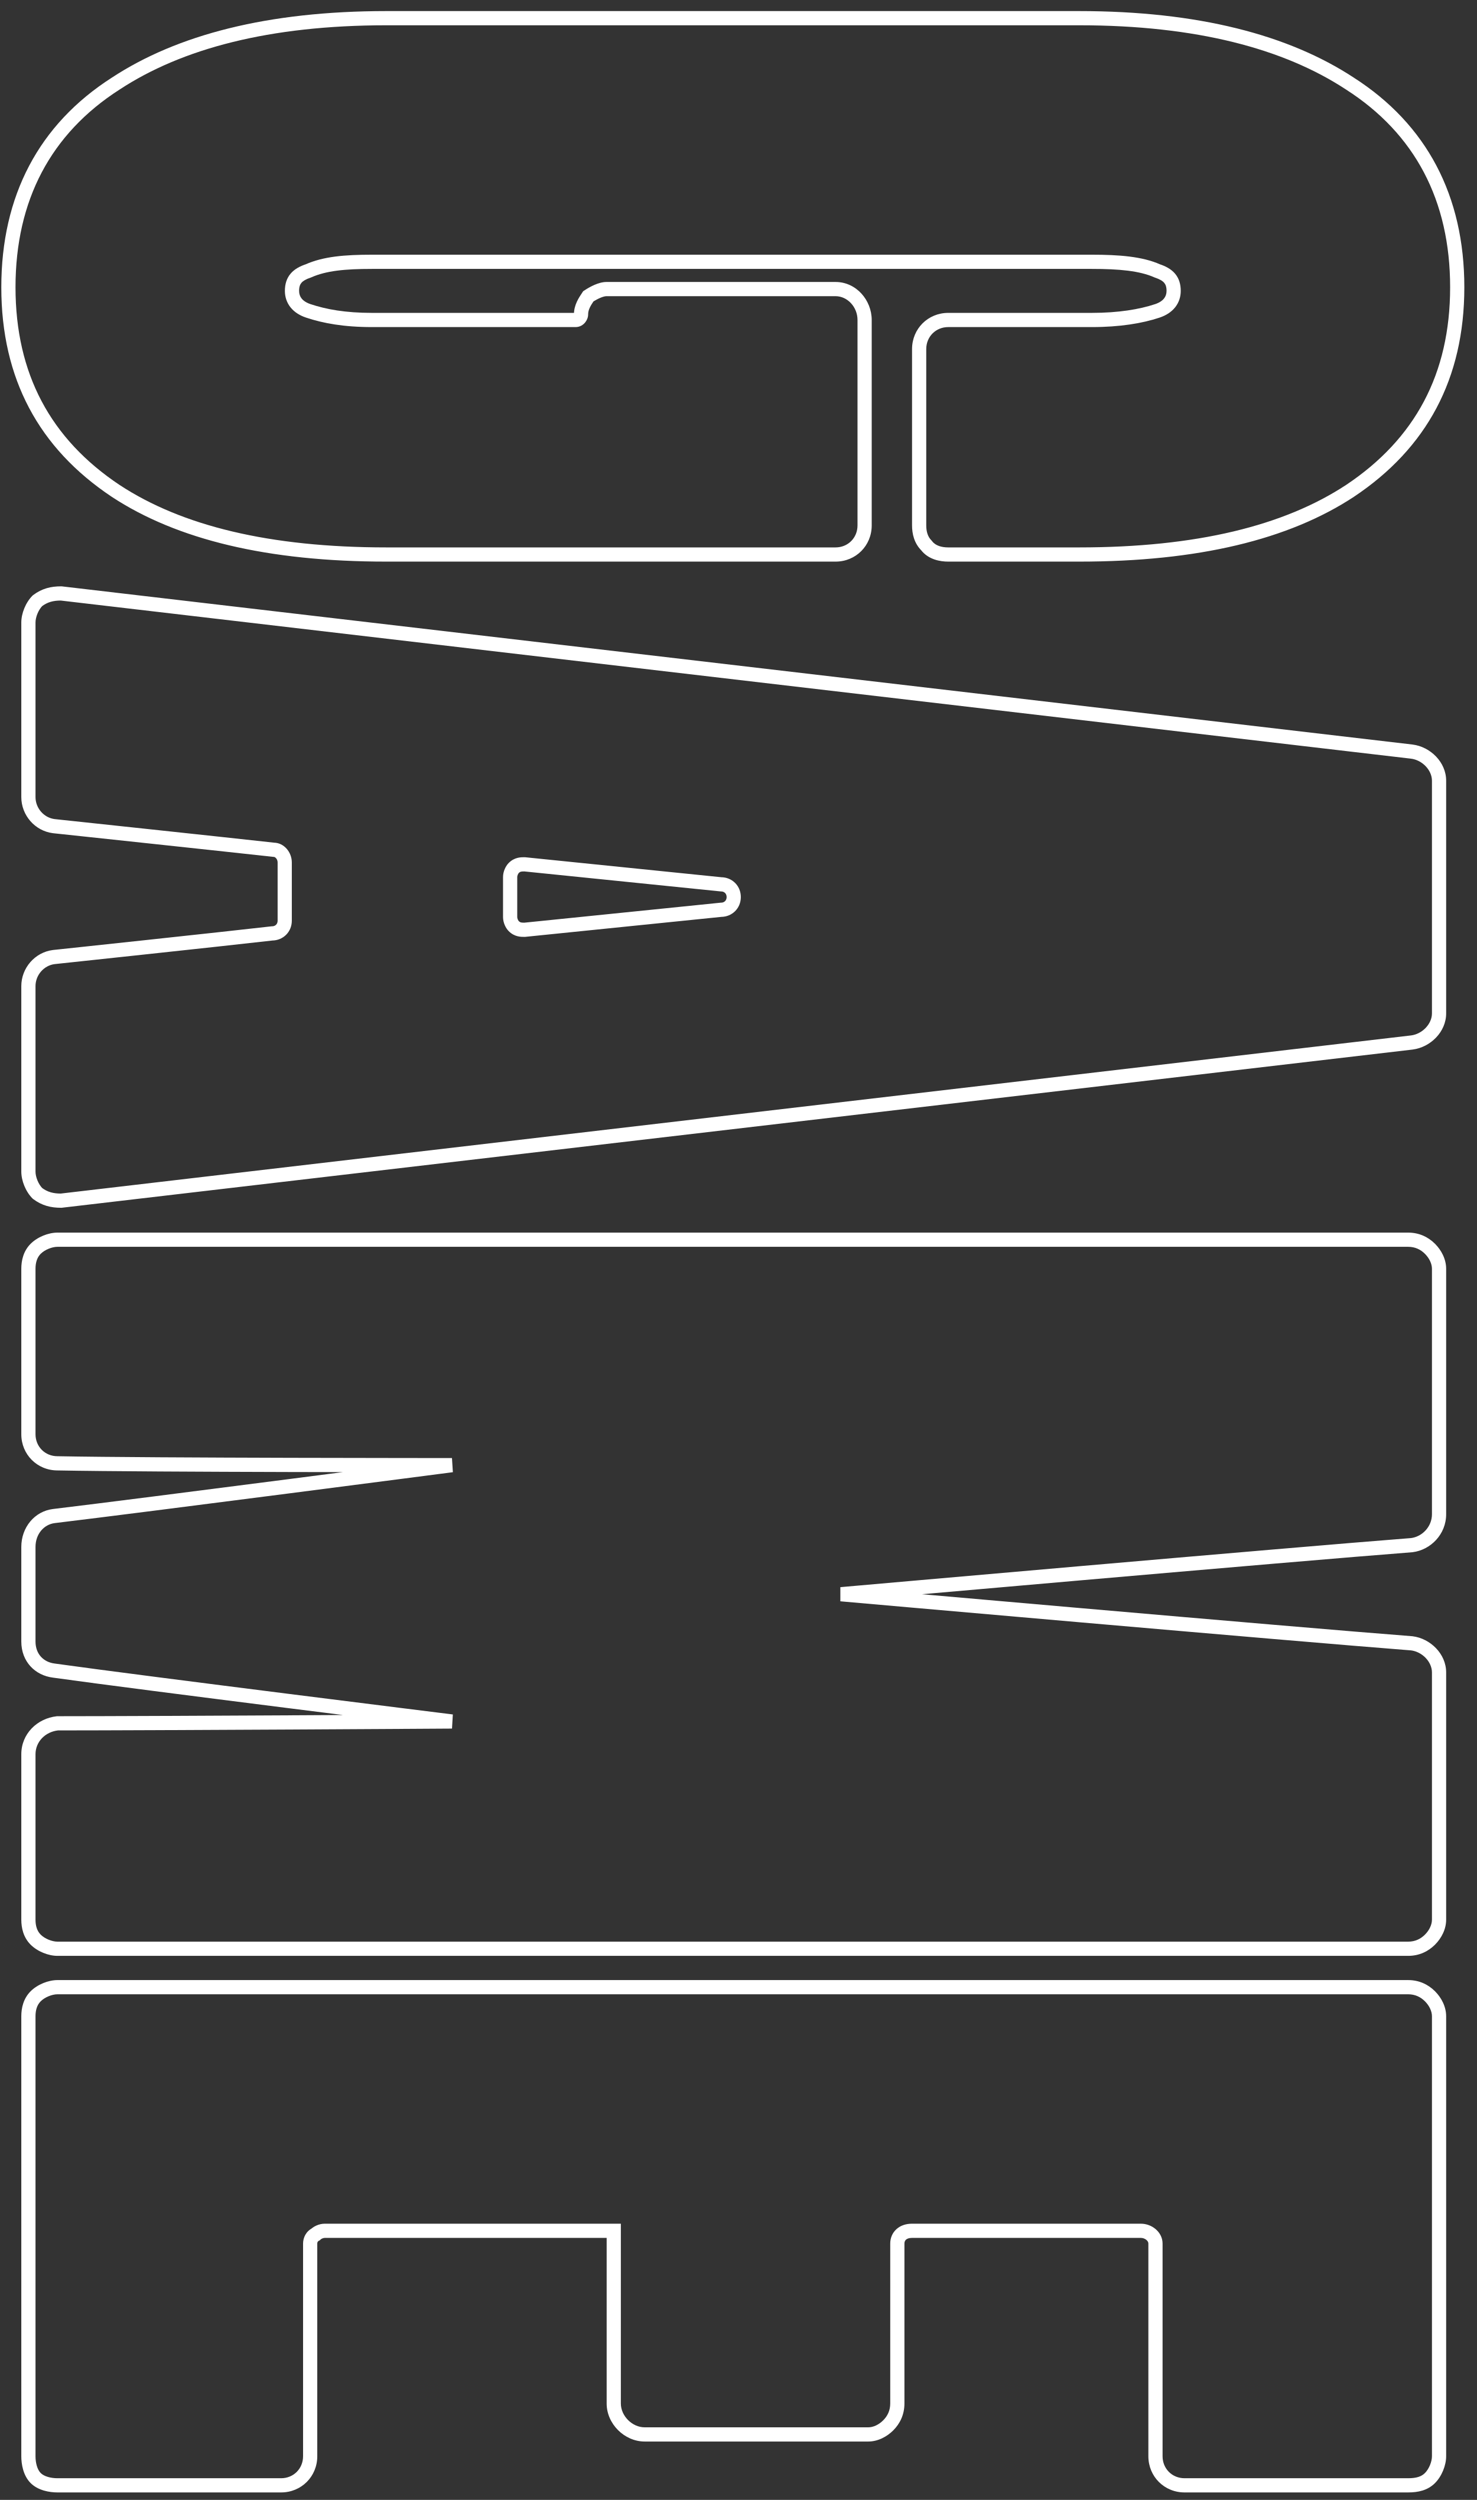 <svg width="104" height="176" viewBox="0 0 104 176" fill="none" xmlns="http://www.w3.org/2000/svg">
<rect x="0" y="0" width="104" height="176" fill="#333333" stroke="none"/>
<path d="M41.424 20.864L41.147 20.448L41.063 20.503L41.008 20.587L41.424 20.864ZM8.144 34.56L7.867 34.976L7.869 34.978L8.144 34.56ZM8.144 5.888L8.414 6.309L8.419 6.306L8.144 5.888ZM95.056 5.888L94.781 6.306L94.786 6.309L95.056 5.888ZM95.056 34.56L95.331 34.978L95.333 34.976L95.056 34.56ZM65.232 38.4L65.632 38.1L65.611 38.072L65.586 38.046L65.232 38.4ZM81.488 21.888L81.33 21.414L81.488 21.888ZM81.488 19.072L81.285 19.529L81.307 19.539L81.33 19.546L81.488 19.072ZM21.712 19.072L21.87 19.546L21.893 19.539L21.915 19.529L21.712 19.072ZM21.712 21.888L21.87 21.414L21.712 21.888ZM26.192 23.028L40.528 23.028L40.528 22.028L26.192 22.028L26.192 23.028ZM40.528 23.028C40.842 23.028 41.071 22.866 41.206 22.696C41.329 22.543 41.412 22.34 41.412 22.144L40.412 22.144C40.412 22.12 40.415 22.103 40.416 22.096C40.418 22.087 40.42 22.082 40.421 22.08C40.422 22.077 40.423 22.075 40.426 22.072C40.428 22.068 40.438 22.057 40.458 22.046C40.48 22.034 40.505 22.028 40.528 22.028L40.528 23.028ZM41.412 22.144C41.412 21.805 41.573 21.541 41.84 21.141L41.008 20.587C40.763 20.954 40.412 21.459 40.412 22.144L41.412 22.144ZM41.701 21.28C41.874 21.165 42.071 21.053 42.261 20.972C42.459 20.887 42.61 20.852 42.704 20.852L42.704 19.852C42.414 19.852 42.117 19.945 41.867 20.052C41.609 20.163 41.358 20.307 41.147 20.448L41.701 21.28ZM42.704 20.852L58.832 20.852L58.832 19.852L42.704 19.852L42.704 20.852ZM58.832 20.852C59.669 20.852 60.38 21.612 60.38 22.528L61.38 22.528C61.38 21.14 60.299 19.852 58.832 19.852L58.832 20.852ZM60.38 22.528L60.38 36.992L61.38 36.992L61.38 22.528L60.38 22.528ZM60.38 36.992C60.38 37.868 59.708 38.54 58.832 38.54L58.832 39.54C60.26 39.54 61.38 38.42 61.38 36.992L60.38 36.992ZM58.832 38.54L27.216 38.54L27.216 39.54L58.832 39.54L58.832 38.54ZM27.216 38.54C18.95 38.54 12.787 37.013 8.419 34.142L7.869 34.978C12.461 37.995 18.842 39.54 27.216 39.54L27.216 38.54ZM8.421 34.144C3.571 30.91 1.092 26.332 1.092 20.224L0.092 20.224C0.092 26.66 2.733 31.554 7.867 34.976L8.421 34.144ZM1.092 20.224C1.092 14.11 3.575 9.411 8.414 6.309L7.874 5.467C2.729 8.765 0.092 13.794 0.092 20.224L1.092 20.224ZM8.419 6.306C12.791 3.432 18.957 1.78 27.216 1.78L27.216 0.78C18.835 0.78 12.457 2.456 7.869 5.47L8.419 6.306ZM27.216 1.78L75.984 1.78L75.984 0.78L27.216 0.78L27.216 1.78ZM75.984 1.78C84.243 1.78 90.409 3.432 94.781 6.306L95.331 5.47C90.743 2.456 84.365 0.78 75.984 0.78L75.984 1.78ZM94.786 6.309C99.625 9.411 102.108 14.11 102.108 20.224L103.108 20.224C103.108 13.794 100.471 8.765 95.326 5.467L94.786 6.309ZM102.108 20.224C102.108 26.332 99.629 30.91 94.779 34.144L95.333 34.976C100.467 31.554 103.108 26.66 103.108 20.224L102.108 20.224ZM94.781 34.142C90.413 37.013 84.25 38.54 75.984 38.54L75.984 39.54C84.358 39.54 90.739 37.995 95.331 34.978L94.781 34.142ZM75.984 38.54L66.768 38.54L66.768 39.54L75.984 39.54L75.984 38.54ZM66.768 38.54C66.309 38.54 65.873 38.421 65.632 38.1L64.832 38.7C65.359 39.403 66.203 39.54 66.768 39.54L66.768 38.54ZM65.586 38.046C65.328 37.789 65.22 37.427 65.22 36.992L64.22 36.992C64.22 37.581 64.368 38.243 64.878 38.754L65.586 38.046ZM65.22 36.992L65.22 24.576L64.22 24.576L64.22 36.992L65.22 36.992ZM65.22 24.576C65.22 23.7 65.892 23.028 66.768 23.028L66.768 22.028C65.34 22.028 64.22 23.148 64.22 24.576L65.22 24.576ZM66.768 23.028L76.88 23.028L76.88 22.028L66.768 22.028L66.768 23.028ZM76.88 23.028C78.842 23.028 80.433 22.767 81.646 22.362L81.33 21.414C80.239 21.777 78.758 22.028 76.88 22.028L76.88 23.028ZM81.646 22.362C82.1 22.211 82.478 21.971 82.742 21.64C83.01 21.305 83.14 20.905 83.14 20.48L82.14 20.48C82.14 20.695 82.078 20.87 81.962 21.016C81.842 21.165 81.644 21.309 81.33 21.414L81.646 22.362ZM83.14 20.48C83.14 20.007 83.019 19.594 82.732 19.259C82.455 18.936 82.069 18.739 81.646 18.598L81.33 19.546C81.675 19.661 81.865 19.784 81.972 19.909C82.069 20.022 82.14 20.185 82.14 20.48L83.14 20.48ZM81.691 18.615C80.433 18.056 78.801 17.932 76.88 17.932L76.88 18.932C78.799 18.932 80.239 19.064 81.285 19.529L81.691 18.615ZM76.88 17.932L26.192 17.932L26.192 18.932L76.88 18.932L76.88 17.932ZM26.192 17.932C24.266 17.932 22.765 18.057 21.509 18.615L21.915 19.529C22.963 19.063 24.278 18.932 26.192 18.932L26.192 17.932ZM21.554 18.598C21.131 18.739 20.745 18.936 20.468 19.259C20.181 19.594 20.06 20.007 20.06 20.48L21.06 20.48C21.06 20.185 21.131 20.022 21.228 19.909C21.335 19.784 21.525 19.661 21.87 19.546L21.554 18.598ZM20.06 20.48C20.06 20.905 20.19 21.305 20.458 21.64C20.722 21.971 21.1 22.211 21.554 22.362L21.87 21.414C21.556 21.309 21.358 21.165 21.238 21.016C21.122 20.87 21.06 20.695 21.06 20.48L20.06 20.48ZM21.554 22.362C22.763 22.765 24.225 23.028 26.192 23.028L26.192 22.028C24.319 22.028 22.965 21.779 21.87 21.414L21.554 22.362ZM19.152 65.716L19.152 65.216L19.123 65.216L19.095 65.219L19.152 65.716ZM19.28 59.828L19.225 60.325L19.252 60.328L19.28 60.328L19.28 59.828ZM3.792 58.164L3.73 58.66L3.739 58.661L3.792 58.164ZM2.64 42.292L2.34 41.892L2.312 41.913L2.286 41.938L2.64 42.292ZM4.304 41.78L4.362 41.283L4.333 41.28L4.304 41.28L4.304 41.78ZM99.408 52.916L99.47 52.42L99.466 52.419L99.408 52.916ZM99.408 73.396L99.466 73.893L99.47 73.892L99.408 73.396ZM4.304 84.532L4.304 85.032L4.333 85.032L4.362 85.029L4.304 84.532ZM2.64 84.02L2.286 84.374L2.312 84.399L2.34 84.42L2.64 84.02ZM3.792 67.38L3.739 66.883L3.73 66.884L3.792 67.38ZM36.944 65.46L36.944 65.96L36.969 65.96L36.995 65.957L36.944 65.46ZM50.768 64.052L50.768 63.552L50.743 63.552L50.717 63.555L50.768 64.052ZM50.768 62.26L50.717 62.757L50.743 62.76L50.768 62.76L50.768 62.26ZM36.944 60.852L36.995 60.355L36.969 60.352L36.944 60.352L36.944 60.852ZM36.176 61.108L36.529 61.462L36.53 61.462L36.176 61.108ZM36.176 65.204L36.53 64.85L36.53 64.85L36.176 65.204ZM19.152 66.216C19.94 66.216 20.548 65.608 20.548 64.82L19.548 64.82C19.548 65.056 19.388 65.216 19.152 65.216L19.152 66.216ZM20.548 64.82L20.548 60.724L19.548 60.724L19.548 64.82L20.548 64.82ZM20.548 60.724C20.548 59.987 19.988 59.328 19.28 59.328L19.28 60.328C19.305 60.328 19.369 60.344 19.436 60.419C19.5 60.489 19.548 60.595 19.548 60.724L20.548 60.724ZM19.335 59.331C17.606 59.139 13.733 58.723 10.293 58.355C8.573 58.171 6.961 57.999 5.779 57.873C5.188 57.81 4.704 57.758 4.369 57.723C4.201 57.705 4.07 57.691 3.981 57.681C3.936 57.676 3.902 57.673 3.88 57.67C3.868 57.669 3.859 57.668 3.854 57.668C3.851 57.667 3.849 57.667 3.847 57.667C3.846 57.667 3.846 57.667 3.845 57.667C3.845 57.667 3.845 57.667 3.845 57.667C3.845 57.667 3.845 57.667 3.792 58.164C3.739 58.661 3.739 58.661 3.739 58.661C3.739 58.661 3.739 58.661 3.74 58.661C3.74 58.661 3.741 58.661 3.741 58.661C3.743 58.662 3.745 58.662 3.748 58.662C3.754 58.663 3.762 58.664 3.774 58.665C3.797 58.667 3.831 58.671 3.875 58.676C3.964 58.685 4.095 58.699 4.263 58.717C4.599 58.753 5.082 58.804 5.673 58.867C6.855 58.993 8.467 59.165 10.187 59.349C13.627 59.717 17.498 60.133 19.225 60.325L19.335 59.331ZM3.854 57.668C3.087 57.572 2.5 56.895 2.5 56.116L1.5 56.116C1.5 57.386 2.449 58.5 3.73 58.66L3.854 57.668ZM2.5 56.116L2.5 43.828L1.5 43.828L1.5 56.116L2.5 56.116ZM2.5 43.828C2.5 43.447 2.704 42.935 2.994 42.645L2.286 41.938C1.808 42.417 1.5 43.185 1.5 43.828L2.5 43.828ZM2.94 42.692C3.346 42.387 3.746 42.28 4.304 42.28L4.304 41.28C3.582 41.28 2.958 41.429 2.34 41.892L2.94 42.692ZM4.246 42.277L99.35 53.413L99.466 52.419L4.362 41.283L4.246 42.277ZM99.346 53.412C100.156 53.513 100.828 54.227 100.828 54.964L101.828 54.964C101.828 53.653 100.708 52.575 99.47 52.42L99.346 53.412ZM100.828 54.964L100.828 71.348L101.828 71.348L101.828 54.964L100.828 54.964ZM100.828 71.348C100.828 72.085 100.156 72.799 99.346 72.9L99.47 73.892C100.708 73.737 101.828 72.659 101.828 71.348L100.828 71.348ZM99.35 72.899L4.246 84.035L4.362 85.029L99.466 73.893L99.35 72.899ZM4.304 84.032C3.746 84.032 3.346 83.925 2.94 83.62L2.34 84.42C2.958 84.883 3.582 85.032 4.304 85.032L4.304 84.032ZM2.994 83.666C2.704 83.377 2.5 82.865 2.5 82.484L1.5 82.484C1.5 83.127 1.808 83.895 2.286 84.374L2.994 83.666ZM2.5 82.484L2.5 69.428L1.5 69.428L1.5 82.484L2.5 82.484ZM2.5 69.428C2.5 68.65 3.087 67.972 3.854 67.876L3.73 66.884C2.449 67.044 1.5 68.159 1.5 69.428L2.5 69.428ZM3.792 67.38C3.845 67.877 3.845 67.877 3.845 67.877C3.845 67.877 3.845 67.877 3.845 67.877C3.846 67.877 3.846 67.877 3.847 67.877C3.849 67.877 3.851 67.877 3.854 67.876C3.859 67.876 3.868 67.875 3.88 67.874C3.902 67.871 3.936 67.867 3.981 67.863C4.07 67.853 4.201 67.839 4.368 67.821C4.704 67.786 5.187 67.734 5.777 67.671C6.957 67.545 8.565 67.373 10.277 67.189C13.701 66.821 17.543 66.405 19.209 66.213L19.095 65.219C17.433 65.411 13.595 65.827 10.171 66.195C8.459 66.379 6.851 66.551 5.671 66.677C5.081 66.74 4.598 66.791 4.263 66.827C4.095 66.845 3.964 66.859 3.875 66.868C3.831 66.873 3.797 66.877 3.774 66.879C3.762 66.88 3.754 66.881 3.748 66.882C3.745 66.882 3.743 66.882 3.741 66.883C3.741 66.883 3.74 66.883 3.74 66.883C3.739 66.883 3.739 66.883 3.739 66.883C3.739 66.883 3.739 66.883 3.792 67.38ZM36.995 65.957L50.819 64.549L50.717 63.555L36.893 64.963L36.995 65.957ZM50.768 64.552C51.556 64.552 52.164 63.944 52.164 63.156L51.164 63.156C51.164 63.392 51.004 63.552 50.768 63.552L50.768 64.552ZM52.164 63.156C52.164 62.368 51.556 61.76 50.768 61.76L50.768 62.76C51.004 62.76 51.164 62.92 51.164 63.156L52.164 63.156ZM50.819 61.763L36.995 60.355L36.893 61.349L50.717 62.757L50.819 61.763ZM36.944 60.352C36.681 60.352 36.234 60.343 35.822 60.754L36.53 61.462C36.592 61.399 36.639 61.38 36.681 61.369C36.74 61.354 36.807 61.352 36.944 61.352L36.944 60.352ZM35.822 60.754C35.607 60.97 35.42 61.351 35.42 61.748L36.42 61.748C36.42 61.7 36.433 61.64 36.46 61.577C36.487 61.512 36.518 61.473 36.529 61.462L35.822 60.754ZM35.42 61.748L35.42 64.564L36.42 64.564L36.42 61.748L35.42 61.748ZM35.42 64.564C35.42 64.961 35.607 65.342 35.822 65.558L36.53 64.85C36.518 64.839 36.487 64.8 36.46 64.735C36.433 64.672 36.42 64.612 36.42 64.564L35.42 64.564ZM35.822 65.558C36.234 65.969 36.681 65.96 36.944 65.96L36.944 64.96C36.807 64.96 36.74 64.958 36.681 64.943C36.639 64.932 36.592 64.913 36.53 64.85L35.822 65.558ZM3.792 117.616L3.861 117.121L3.854 117.12L3.792 117.616ZM3.792 106.736L3.732 106.24L3.73 106.24L3.792 106.736ZM31.824 103.152L31.889 103.648L31.824 102.652L31.824 103.152ZM4.048 103.024L4.057 102.524L4.048 102.524L4.048 103.024ZM2.512 87.92L2.866 88.273L2.512 87.92ZM99.408 108.784L99.446 109.283L99.458 109.282L99.47 109.28L99.408 108.784ZM59.216 112.24L59.172 111.742L59.172 112.738L59.216 112.24ZM99.408 115.696L99.47 115.2L99.458 115.198L99.446 115.197L99.408 115.696ZM100.688 136.56L100.334 136.206L100.334 136.206L100.688 136.56ZM2.512 136.56L2.866 136.206L2.512 136.56ZM4.048 121.328L4.048 120.828L4.02 120.828L3.993 120.831L4.048 121.328ZM31.824 121.2L31.827 121.7L31.886 120.704L31.824 121.2ZM3.854 117.12C3.067 117.022 2.5 116.455 2.5 115.568L1.5 115.568C1.5 116.985 2.469 117.954 3.73 118.112L3.854 117.12ZM2.5 115.568L2.5 108.912L1.5 108.912L1.5 115.568L2.5 115.568ZM2.5 108.912C2.5 107.986 3.105 107.326 3.854 107.232L3.73 106.24C2.431 106.402 1.5 107.534 1.5 108.912L2.5 108.912ZM3.852 107.232C7.054 106.848 14.065 105.952 20.272 105.152C23.376 104.752 26.28 104.376 28.408 104.1C29.472 103.962 30.342 103.849 30.946 103.77C31.248 103.731 31.484 103.7 31.644 103.68C31.724 103.669 31.785 103.661 31.826 103.656C31.847 103.653 31.862 103.651 31.873 103.65C31.878 103.649 31.882 103.649 31.885 103.648C31.886 103.648 31.887 103.648 31.888 103.648C31.888 103.648 31.888 103.648 31.888 103.648C31.889 103.648 31.889 103.648 31.824 103.152C31.759 102.656 31.759 102.656 31.759 102.656C31.759 102.656 31.759 102.656 31.759 102.656C31.758 102.656 31.757 102.657 31.756 102.657C31.753 102.657 31.749 102.658 31.744 102.658C31.733 102.66 31.718 102.662 31.697 102.664C31.656 102.67 31.595 102.678 31.515 102.688C31.355 102.709 31.119 102.739 30.818 102.779C30.214 102.857 29.344 102.97 28.28 103.108C26.152 103.384 23.248 103.76 20.144 104.16C13.935 104.96 6.93 105.856 3.732 106.24L3.852 107.232ZM31.824 103.152C31.824 102.652 31.824 102.652 31.824 102.652C31.824 102.652 31.823 102.652 31.823 102.652C31.822 102.652 31.822 102.652 31.82 102.652C31.818 102.652 31.814 102.652 31.809 102.652C31.799 102.652 31.784 102.652 31.764 102.652C31.724 102.652 31.664 102.652 31.587 102.652C31.431 102.652 31.203 102.652 30.909 102.652C30.322 102.651 29.475 102.651 28.439 102.65C26.365 102.648 23.529 102.644 20.481 102.636C14.384 102.62 7.445 102.588 4.057 102.524L4.039 103.524C7.435 103.588 14.384 103.62 20.479 103.636C23.527 103.644 26.363 103.648 28.438 103.65C29.475 103.651 30.321 103.651 30.909 103.652C31.202 103.652 31.431 103.652 31.587 103.652C31.664 103.652 31.724 103.652 31.764 103.652C31.784 103.652 31.799 103.652 31.809 103.652C31.814 103.652 31.818 103.652 31.82 103.652C31.821 103.652 31.822 103.652 31.823 103.652C31.823 103.652 31.824 103.652 31.824 103.652C31.824 103.652 31.824 103.652 31.824 103.152ZM4.048 102.524C3.172 102.524 2.5 101.852 2.5 100.976L1.5 100.976C1.5 102.404 2.62 103.524 4.048 103.524L4.048 102.524ZM2.5 100.976L2.5 89.328L1.5 89.328L1.5 100.976L2.5 100.976ZM2.5 89.328C2.5 88.893 2.608 88.531 2.866 88.273L2.158 87.566C1.648 88.077 1.5 88.739 1.5 89.328L2.5 89.328ZM2.866 88.273C3.155 87.984 3.667 87.78 4.048 87.78L4.048 86.78C3.405 86.78 2.637 87.088 2.158 87.566L2.866 88.273ZM4.048 87.78L99.152 87.78L99.152 86.78L4.048 86.78L4.048 87.78ZM99.152 87.78C99.645 87.78 100.034 87.973 100.334 88.274L101.042 87.566C100.574 87.099 99.939 86.78 99.152 86.78L99.152 87.78ZM100.334 88.274C100.648 88.587 100.828 88.979 100.828 89.328L101.828 89.328C101.828 88.653 101.496 88.021 101.042 87.566L100.334 88.274ZM100.828 89.328L100.828 106.608L101.828 106.608L101.828 89.328L100.828 89.328ZM100.828 106.608C100.828 107.491 100.136 108.189 99.346 108.288L99.47 109.28C100.728 109.123 101.828 108.029 101.828 106.608L100.828 106.608ZM99.37 108.285C95.207 108.606 85.156 109.47 76.149 110.254C71.644 110.646 67.4 111.018 64.282 111.292C62.723 111.429 61.446 111.541 60.558 111.62C60.114 111.659 59.767 111.689 59.532 111.71C59.414 111.721 59.324 111.728 59.264 111.734C59.233 111.737 59.211 111.739 59.195 111.74C59.188 111.741 59.182 111.741 59.178 111.741C59.176 111.742 59.174 111.742 59.173 111.742C59.173 111.742 59.173 111.742 59.172 111.742C59.172 111.742 59.172 111.742 59.216 112.24C59.26 112.738 59.26 112.738 59.26 112.738C59.261 112.738 59.261 112.738 59.261 112.738C59.262 112.738 59.264 112.738 59.266 112.738C59.27 112.737 59.276 112.737 59.283 112.736C59.298 112.735 59.321 112.733 59.352 112.73C59.412 112.725 59.502 112.717 59.62 112.706C59.855 112.685 60.202 112.655 60.646 112.616C61.533 112.538 62.811 112.425 64.37 112.288C67.488 112.014 71.731 111.642 76.235 111.25C85.244 110.466 95.29 109.602 99.446 109.283L99.37 108.285ZM59.216 112.24C59.172 112.738 59.172 112.738 59.172 112.738C59.173 112.738 59.173 112.738 59.173 112.738C59.174 112.738 59.176 112.738 59.178 112.739C59.182 112.739 59.188 112.739 59.195 112.74C59.211 112.741 59.233 112.743 59.264 112.746C59.324 112.752 59.414 112.759 59.532 112.77C59.767 112.791 60.114 112.821 60.558 112.86C61.446 112.939 62.723 113.051 64.282 113.188C67.4 113.462 71.644 113.834 76.149 114.226C85.156 115.01 95.207 115.874 99.37 116.195L99.446 115.197C95.29 114.878 85.244 114.014 76.235 113.23C71.731 112.838 67.488 112.466 64.37 112.192C62.811 112.055 61.533 111.942 60.646 111.864C60.202 111.825 59.855 111.794 59.62 111.774C59.502 111.763 59.412 111.755 59.352 111.75C59.321 111.747 59.298 111.745 59.283 111.744C59.276 111.743 59.27 111.743 59.266 111.742C59.264 111.742 59.262 111.742 59.261 111.742C59.261 111.742 59.261 111.742 59.26 111.742C59.26 111.742 59.26 111.742 59.216 112.24ZM99.346 116.192C100.156 116.293 100.828 117.007 100.828 117.744L101.828 117.744C101.828 116.433 100.708 115.355 99.47 115.2L99.346 116.192ZM100.828 117.744L100.828 135.152L101.828 135.152L101.828 117.744L100.828 117.744ZM100.828 135.152C100.828 135.501 100.648 135.893 100.334 136.206L101.042 136.914C101.496 136.459 101.828 135.827 101.828 135.152L100.828 135.152ZM100.334 136.206C100.034 136.507 99.645 136.7 99.152 136.7L99.152 137.7C99.939 137.7 100.574 137.381 101.042 136.914L100.334 136.206ZM99.152 136.7L4.048 136.7L4.048 137.7L99.152 137.7L99.152 136.7ZM4.048 136.7C3.667 136.7 3.155 136.496 2.866 136.206L2.158 136.914C2.637 137.392 3.405 137.7 4.048 137.7L4.048 136.7ZM2.866 136.206C2.608 135.949 2.5 135.587 2.5 135.152L1.5 135.152C1.5 135.741 1.648 136.403 2.158 136.914L2.866 136.206ZM2.5 135.152L2.5 123.504L1.5 123.504L1.5 135.152L2.5 135.152ZM2.5 123.504C2.5 122.637 3.174 121.928 4.103 121.825L3.993 120.831C2.618 120.984 1.5 122.067 1.5 123.504L2.5 123.504ZM4.048 121.828C7.442 121.828 14.387 121.796 20.483 121.764C23.531 121.748 26.367 121.732 28.441 121.72C29.478 121.714 30.324 121.709 30.912 121.705C31.205 121.704 31.434 121.702 31.59 121.701C31.667 121.701 31.727 121.701 31.767 121.7C31.787 121.7 31.802 121.7 31.812 121.7C31.817 121.7 31.821 121.7 31.823 121.7C31.825 121.7 31.825 121.7 31.826 121.7C31.826 121.7 31.827 121.7 31.827 121.7C31.827 121.7 31.827 121.7 31.824 121.2C31.821 120.7 31.821 120.7 31.821 120.7C31.821 120.7 31.82 120.7 31.82 120.7C31.819 120.7 31.818 120.7 31.817 120.7C31.815 120.7 31.811 120.7 31.806 120.7C31.796 120.7 31.78 120.7 31.761 120.7C31.721 120.701 31.661 120.701 31.584 120.701C31.428 120.702 31.199 120.704 30.906 120.706C30.319 120.709 29.472 120.714 28.435 120.72C26.361 120.732 23.525 120.748 20.477 120.764C14.381 120.796 7.438 120.828 4.048 120.828L4.048 121.828ZM31.824 121.2C31.886 120.704 31.886 120.704 31.885 120.704C31.885 120.704 31.885 120.704 31.885 120.704C31.884 120.704 31.883 120.703 31.882 120.703C31.879 120.703 31.875 120.703 31.87 120.702C31.86 120.701 31.844 120.699 31.823 120.696C31.782 120.691 31.721 120.683 31.641 120.673C31.481 120.654 31.246 120.624 30.944 120.587C30.34 120.511 29.47 120.403 28.406 120.27C26.278 120.004 23.374 119.64 20.271 119.248C14.062 118.464 7.057 117.568 3.861 117.121L3.723 118.111C6.927 118.56 13.938 119.456 20.145 120.24C23.25 120.632 26.154 120.996 28.282 121.262C29.346 121.395 30.216 121.504 30.82 121.579C31.122 121.617 31.358 121.646 31.518 121.666C31.598 121.676 31.659 121.683 31.7 121.688C31.721 121.691 31.736 121.693 31.747 121.694C31.752 121.695 31.756 121.695 31.758 121.696C31.76 121.696 31.761 121.696 31.761 121.696C31.762 121.696 31.762 121.696 31.762 121.696C31.762 121.696 31.762 121.696 31.824 121.2ZM100.688 174.465L100.334 174.111L100.334 174.111L100.688 174.465ZM62.544 170.753L62.898 171.107L62.544 170.753ZM43.216 157.057L43.716 157.057L43.716 156.557L43.216 156.557L43.216 157.057ZM22.224 157.313L22.448 157.76L22.52 157.724L22.578 157.667L22.224 157.313ZM2.512 174.465L2.866 174.111L2.512 174.465ZM2.512 140.545L2.866 140.899L2.512 140.545ZM100.828 141.953L100.828 172.929L101.828 172.929L101.828 141.953L100.828 141.953ZM100.828 172.929C100.828 173.31 100.624 173.822 100.334 174.111L101.042 174.819C101.52 174.34 101.828 173.572 101.828 172.929L100.828 172.929ZM100.334 174.111C100.085 174.361 99.731 174.477 99.152 174.477L99.152 175.477C99.853 175.477 100.523 175.337 101.042 174.819L100.334 174.111ZM99.152 174.477L83.408 174.477L83.408 175.477L99.152 175.477L99.152 174.477ZM83.408 174.477C82.532 174.477 81.86 173.805 81.86 172.929L80.86 172.929C80.86 174.357 81.98 175.477 83.408 175.477L83.408 174.477ZM81.86 172.929L81.86 157.953L80.86 157.953L80.86 172.929L81.86 172.929ZM81.86 157.953C81.86 157.52 81.642 157.164 81.36 156.929C81.081 156.696 80.712 156.557 80.336 156.557L80.336 157.557C80.472 157.557 80.615 157.61 80.72 157.697C80.822 157.782 80.86 157.874 80.86 157.953L81.86 157.953ZM80.336 156.557L64.208 156.557L64.208 157.557L80.336 157.557L80.336 156.557ZM64.208 156.557C63.788 156.557 63.404 156.684 63.12 156.943C62.832 157.204 62.684 157.566 62.684 157.953L63.684 157.953C63.684 157.828 63.728 157.742 63.792 157.683C63.86 157.622 63.988 157.557 64.208 157.557L64.208 156.557ZM62.684 157.953L62.684 169.217L63.684 169.217L63.684 157.953L62.684 157.953ZM62.684 169.217C62.684 169.711 62.491 170.099 62.19 170.399L62.898 171.107C63.365 170.639 63.684 170.003 63.684 169.217L62.684 169.217ZM62.19 170.399C61.877 170.713 61.485 170.893 61.136 170.893L61.136 171.893C61.811 171.893 62.443 171.561 62.898 171.107L62.19 170.399ZM61.136 170.893L45.392 170.893L45.392 171.893L61.136 171.893L61.136 170.893ZM45.392 170.893C44.516 170.893 43.716 170.093 43.716 169.217L42.716 169.217C42.716 170.645 43.964 171.893 45.392 171.893L45.392 170.893ZM43.716 169.217L43.716 157.057L42.716 157.057L42.716 169.217L43.716 169.217ZM43.216 156.557L22.864 156.557L22.864 157.557L43.216 157.557L43.216 156.557ZM22.864 156.557C22.467 156.557 22.086 156.744 21.87 156.959L22.578 157.667C22.589 157.655 22.628 157.624 22.693 157.597C22.756 157.57 22.816 157.557 22.864 157.557L22.864 156.557ZM22 156.866C21.552 157.09 21.34 157.535 21.34 157.953L22.34 157.953C22.34 157.859 22.384 157.792 22.448 157.76L22 156.866ZM21.34 157.953L21.34 172.929L22.34 172.929L22.34 157.953L21.34 157.953ZM21.34 172.929C21.34 173.805 20.668 174.477 19.792 174.477L19.792 175.477C21.22 175.477 22.34 174.357 22.34 172.929L21.34 172.929ZM19.792 174.477L4.048 174.477L4.048 175.477L19.792 175.477L19.792 174.477ZM4.048 174.477C3.582 174.477 3.108 174.354 2.866 174.111L2.158 174.819C2.684 175.344 3.49 175.477 4.048 175.477L4.048 174.477ZM2.866 174.111C2.623 173.869 2.5 173.395 2.5 172.929L1.5 172.929C1.5 173.487 1.633 174.293 2.158 174.819L2.866 174.111ZM2.5 172.929L2.5 141.953L1.5 141.953L1.5 172.929L2.5 172.929ZM2.5 141.953C2.5 141.518 2.608 141.156 2.866 140.899L2.158 140.191C1.648 140.702 1.5 141.364 1.5 141.953L2.5 141.953ZM2.866 140.899C3.155 140.609 3.667 140.405 4.048 140.405L4.048 139.405C3.405 139.405 2.637 139.713 2.158 140.191L2.866 140.899ZM4.048 140.405L99.152 140.405L99.152 139.405L4.048 139.405L4.048 140.405ZM99.152 140.405C99.645 140.405 100.034 140.598 100.334 140.899L101.042 140.191C100.574 139.724 99.939 139.405 99.152 139.405L99.152 140.405ZM100.334 140.899C100.648 141.212 100.828 141.604 100.828 141.953L101.828 141.953C101.828 141.278 101.496 140.646 101.042 140.191L100.334 140.899Z" fill="white"/>
</svg>
